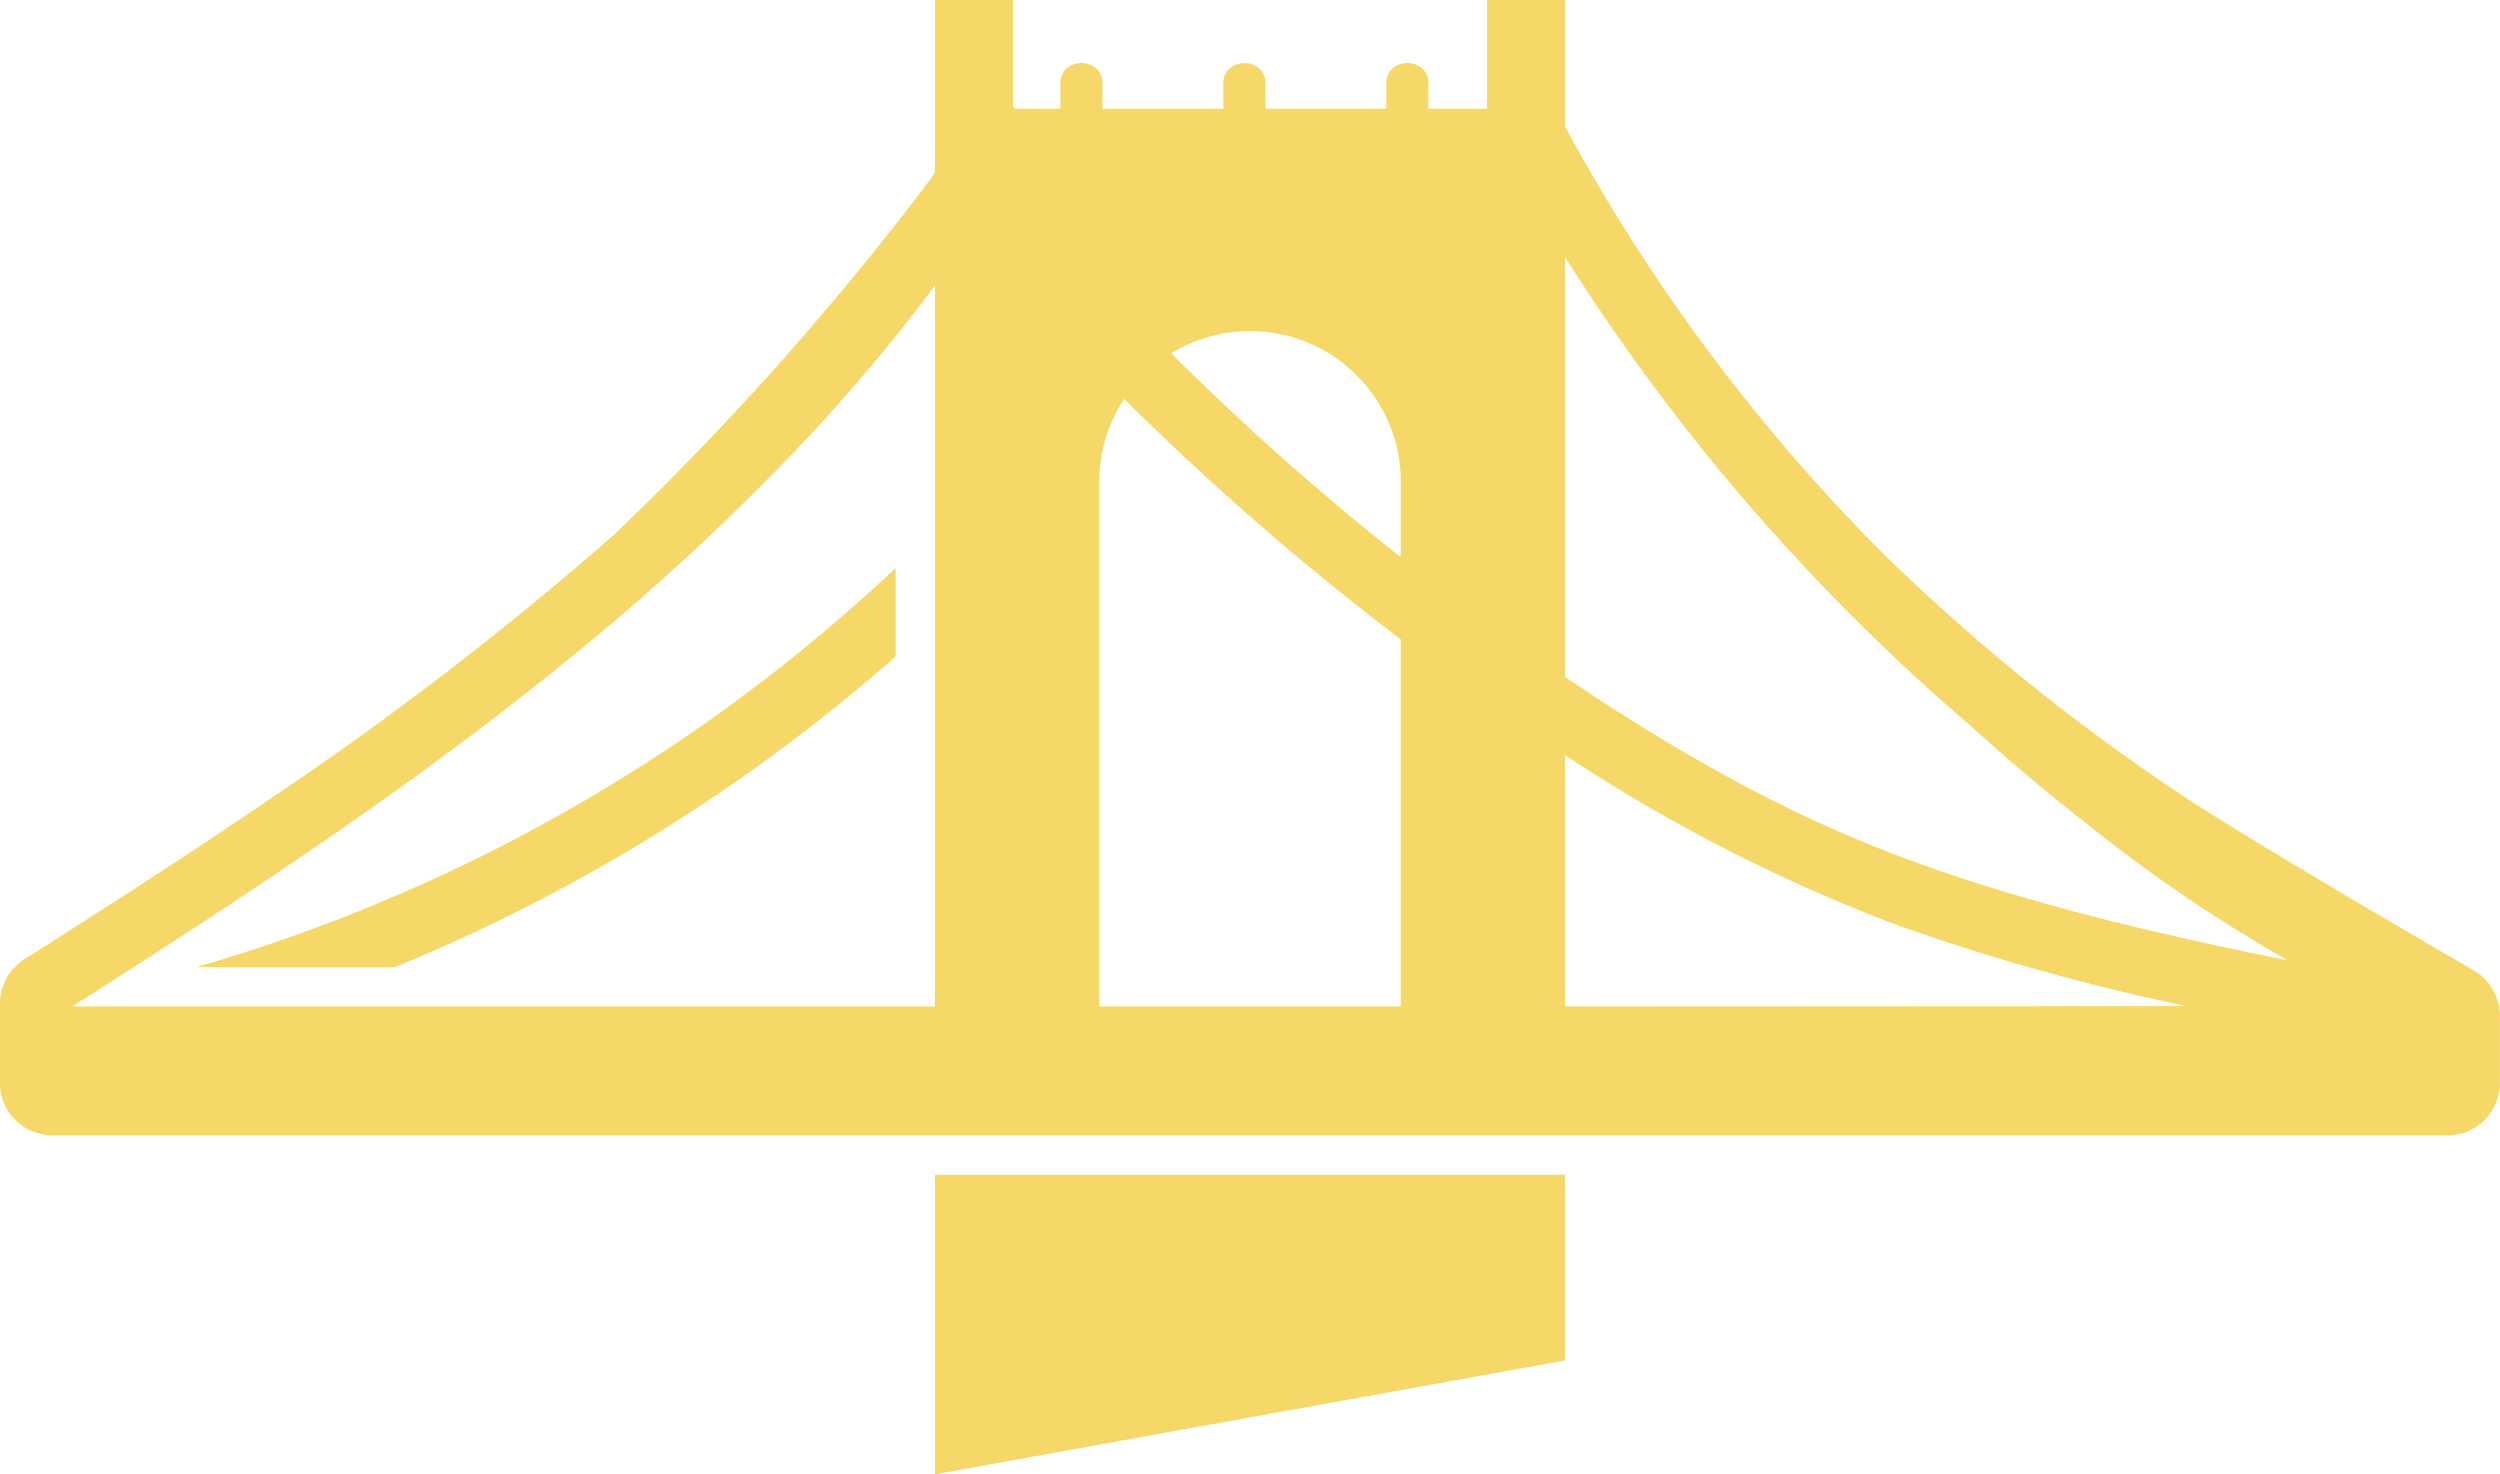 <svg xmlns="http://www.w3.org/2000/svg" width="181.426" height="106.994" viewBox="0 0 181.426 106.994">
  <g id="Icon2" transform="translate(0 -195.708)">
    <g id="Group_413" data-name="Group 413" transform="translate(0 195.708)">
      <path id="Path_148" data-name="Path 148" d="M402.534,644.013H356.8v21.745l45.73-8.267Z" transform="translate(-288.954 -558.764)" fill="#f6d869"/>
      <path id="Path_149" data-name="Path 149" d="M74.835,441.464H89.269A129,129,0,0,0,119.1,424.278q3.337-2.573,6.5-5.353v-6.42a124.512,124.512,0,0,1-45.117,27.186Q77.682,440.647,74.835,441.464Z" transform="translate(-60.604 -371.28)" fill="#f6d869"/>
      <path id="Path_150" data-name="Path 150" d="M179.4,266.058c-.563-.32-16.442-9.535-21.079-12.662a148.772,148.772,0,0,1-20.759-16.641q-2.325-2.263-4.536-4.661a134.472,134.472,0,0,1-19.447-27.2v-9.186h-5.665V203.6h-4.252v-1.84a1.431,1.431,0,0,0-.376-1.012,1.657,1.657,0,0,0-2.306,0,1.43,1.43,0,0,0-.377,1.012v1.84H91.836v-1.84a1.429,1.429,0,0,0-.376-1.012,1.657,1.657,0,0,0-2.306,0,1.43,1.43,0,0,0-.377,1.012v1.84H80.01v-1.84a1.43,1.43,0,0,0-.377-1.012,1.657,1.657,0,0,0-2.306,0,1.43,1.43,0,0,0-.376,1.012v1.84H73.672a1.632,1.632,0,0,0-.157-.136v-7.757H67.85v12.5c-.14.211-.279.424-.421.634a214.375,214.375,0,0,1-22.872,25.676,244.585,244.585,0,0,1-24.642,18.956c-5.966,4.077-12.047,7.981-18.148,11.852A3.8,3.8,0,0,0,0,268.541v5.76a3.8,3.8,0,0,0,3.8,3.8H177.622a3.8,3.8,0,0,0,3.8-3.8V269.42A3.887,3.887,0,0,0,179.4,266.058ZM67.85,234.156v34.588H5.251l.973-.62.528-.336c12.238-7.806,24.4-15.882,35.586-25.121a173.649,173.649,0,0,0,15.411-14.282c3.05-3.212,5.953-6.572,8.675-10.071q.723-.929,1.426-1.872h0v17.714Zm33.8,34.588H79.777V230.675a10.877,10.877,0,0,1,1.805-6.016,200.542,200.542,0,0,0,20.07,17.447v26.638h0Zm0-32.605A194.49,194.49,0,0,1,85,221.352a10.936,10.936,0,0,1,16.655,9.323Zm11.928,32.605V250.509a121.6,121.6,0,0,0,24.037,12.311,159.914,159.914,0,0,0,21.066,5.9Zm24.307-10.877a99.387,99.387,0,0,1-13.406-6.281c-3.233-1.8-6.388-3.751-9.475-5.8q-.716-.474-1.426-.955v-30.46a151.2,151.2,0,0,0,29.362,33.951q4.159,3.779,8.592,7.243a110.662,110.662,0,0,0,14.1,9.612l.343.22C156.464,263.461,146.989,261.282,137.887,257.867Z" transform="translate(0 -195.708)" fill="#f6d869"/>
    </g>
  </g>
</svg>
